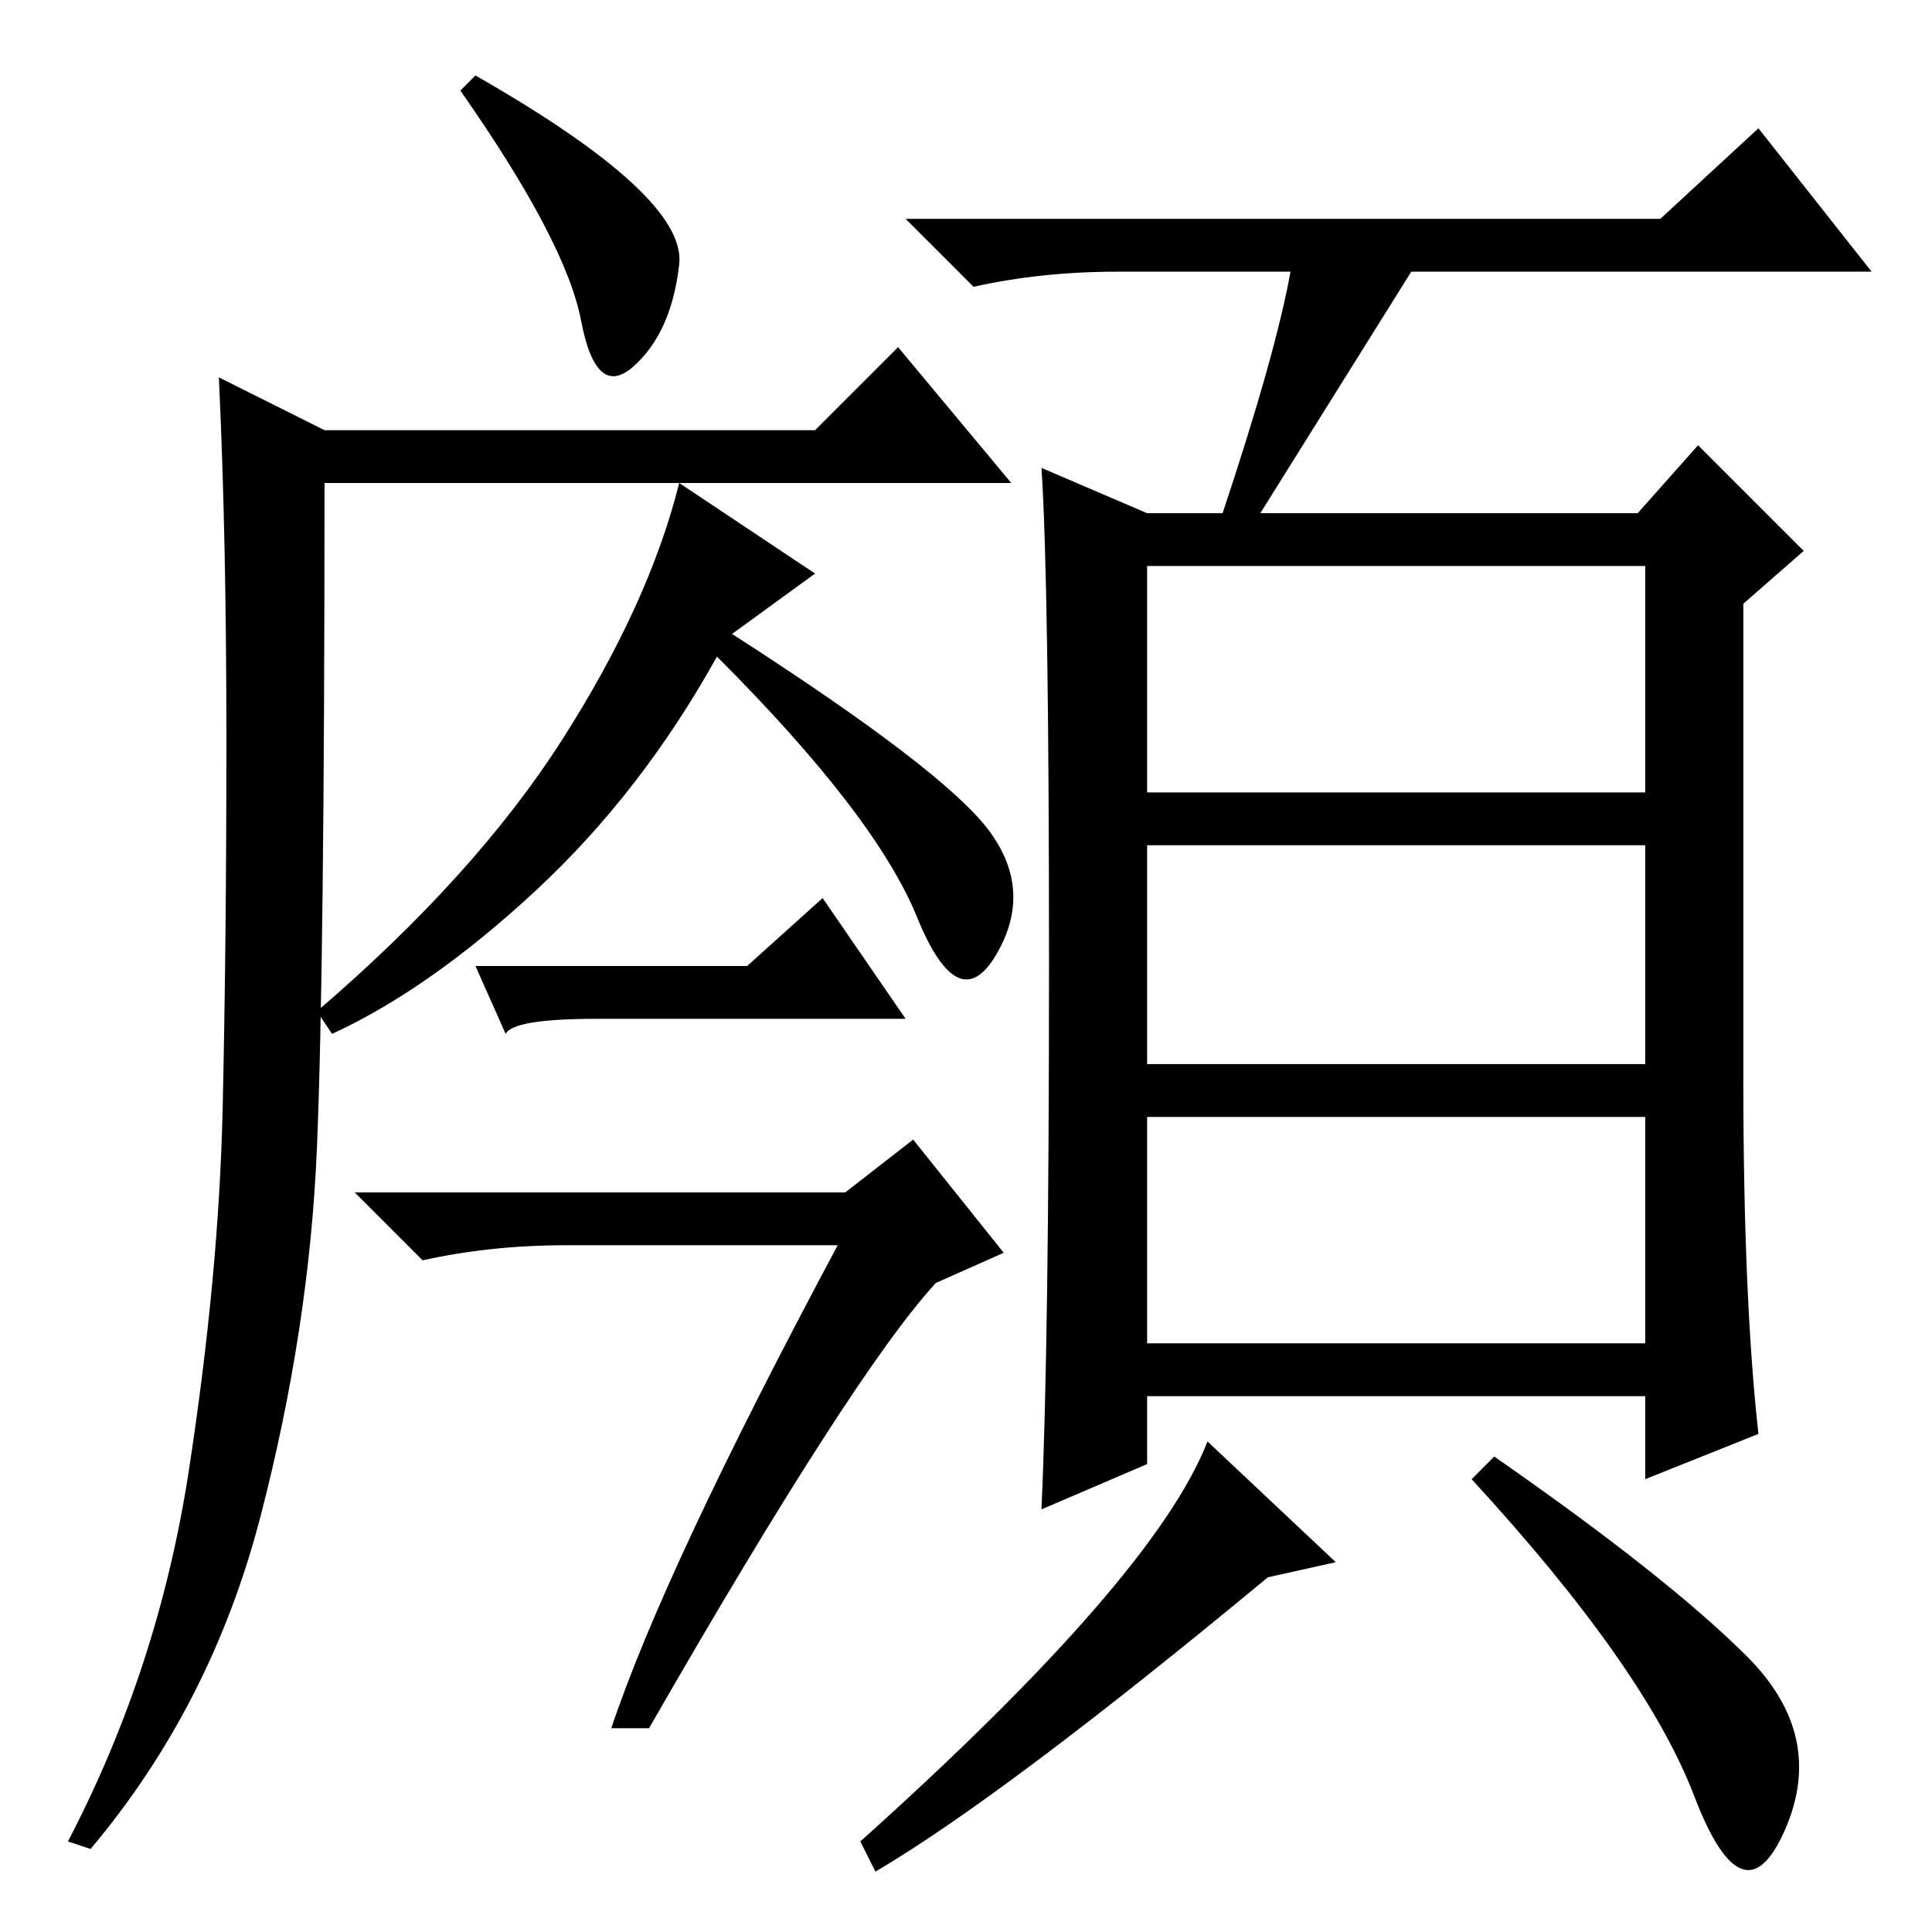 <?xml version="1.0" standalone="no"?>
<!DOCTYPE svg PUBLIC "-//W3C//DTD SVG 1.1//EN" "http://www.w3.org/Graphics/SVG/1.1/DTD/svg11.dtd" >
<svg xmlns="http://www.w3.org/2000/svg" xmlns:xlink="http://www.w3.org/1999/xlink" version="1.1" viewBox="0 -36 256 256">
  <g transform="matrix(1 0 0 -1 0 220)">
   <path fill="currentColor"
d="M152 151h66v30h-66v-30zM152 115h66v29h-66v-29zM152 78h66v30h-66v-30zM171 220h-23q-10 0 -19 -2l-9 9h100l13 12l15 -19h-61l-20 -32h50l8 9l14 -14l-8 -7v-63q0 -29 2 -47l-15 -6v11h-66v-9l-14 -6q1 22 1 72.5t-1 65.5l14 -6h10q7 21 9 32zM177 49l-9 -2
q-35 -29 -52 -39l-2 4q39 35 46 53zM231.5 36.5q10.5 -10.5 5 -23t-12 4.5t-29.5 42l3 3q23 -16 33.5 -26.5zM25 61q4 26 4.5 48t0.5 49t-1 48l14 -7h65l11 11l15 -18h-91q0 -64 -1 -88t-7.5 -49t-22.5 -44l-3 1q12 23 16 49zM97 172q28 -18 34 -26t1 -16.5t-10.5 5
t-26.5 34.5q-10 -18 -24 -31t-27 -19l-2 3q21 18 32.5 36t15.5 34l18 -12zM111 91h-36q-10 0 -19 -2l-9 9h65l9 7l12 -15l-9 -4q-11 -12 -38 -59h-5q7 21 30 64zM63 246q28 -16 27 -25t-6 -13.5t-7 6t-16 30.5zM99 128l10 9l11 -16h-41q-11 0 -12 -2l-4 9h36z" />
  </g>

</svg>
